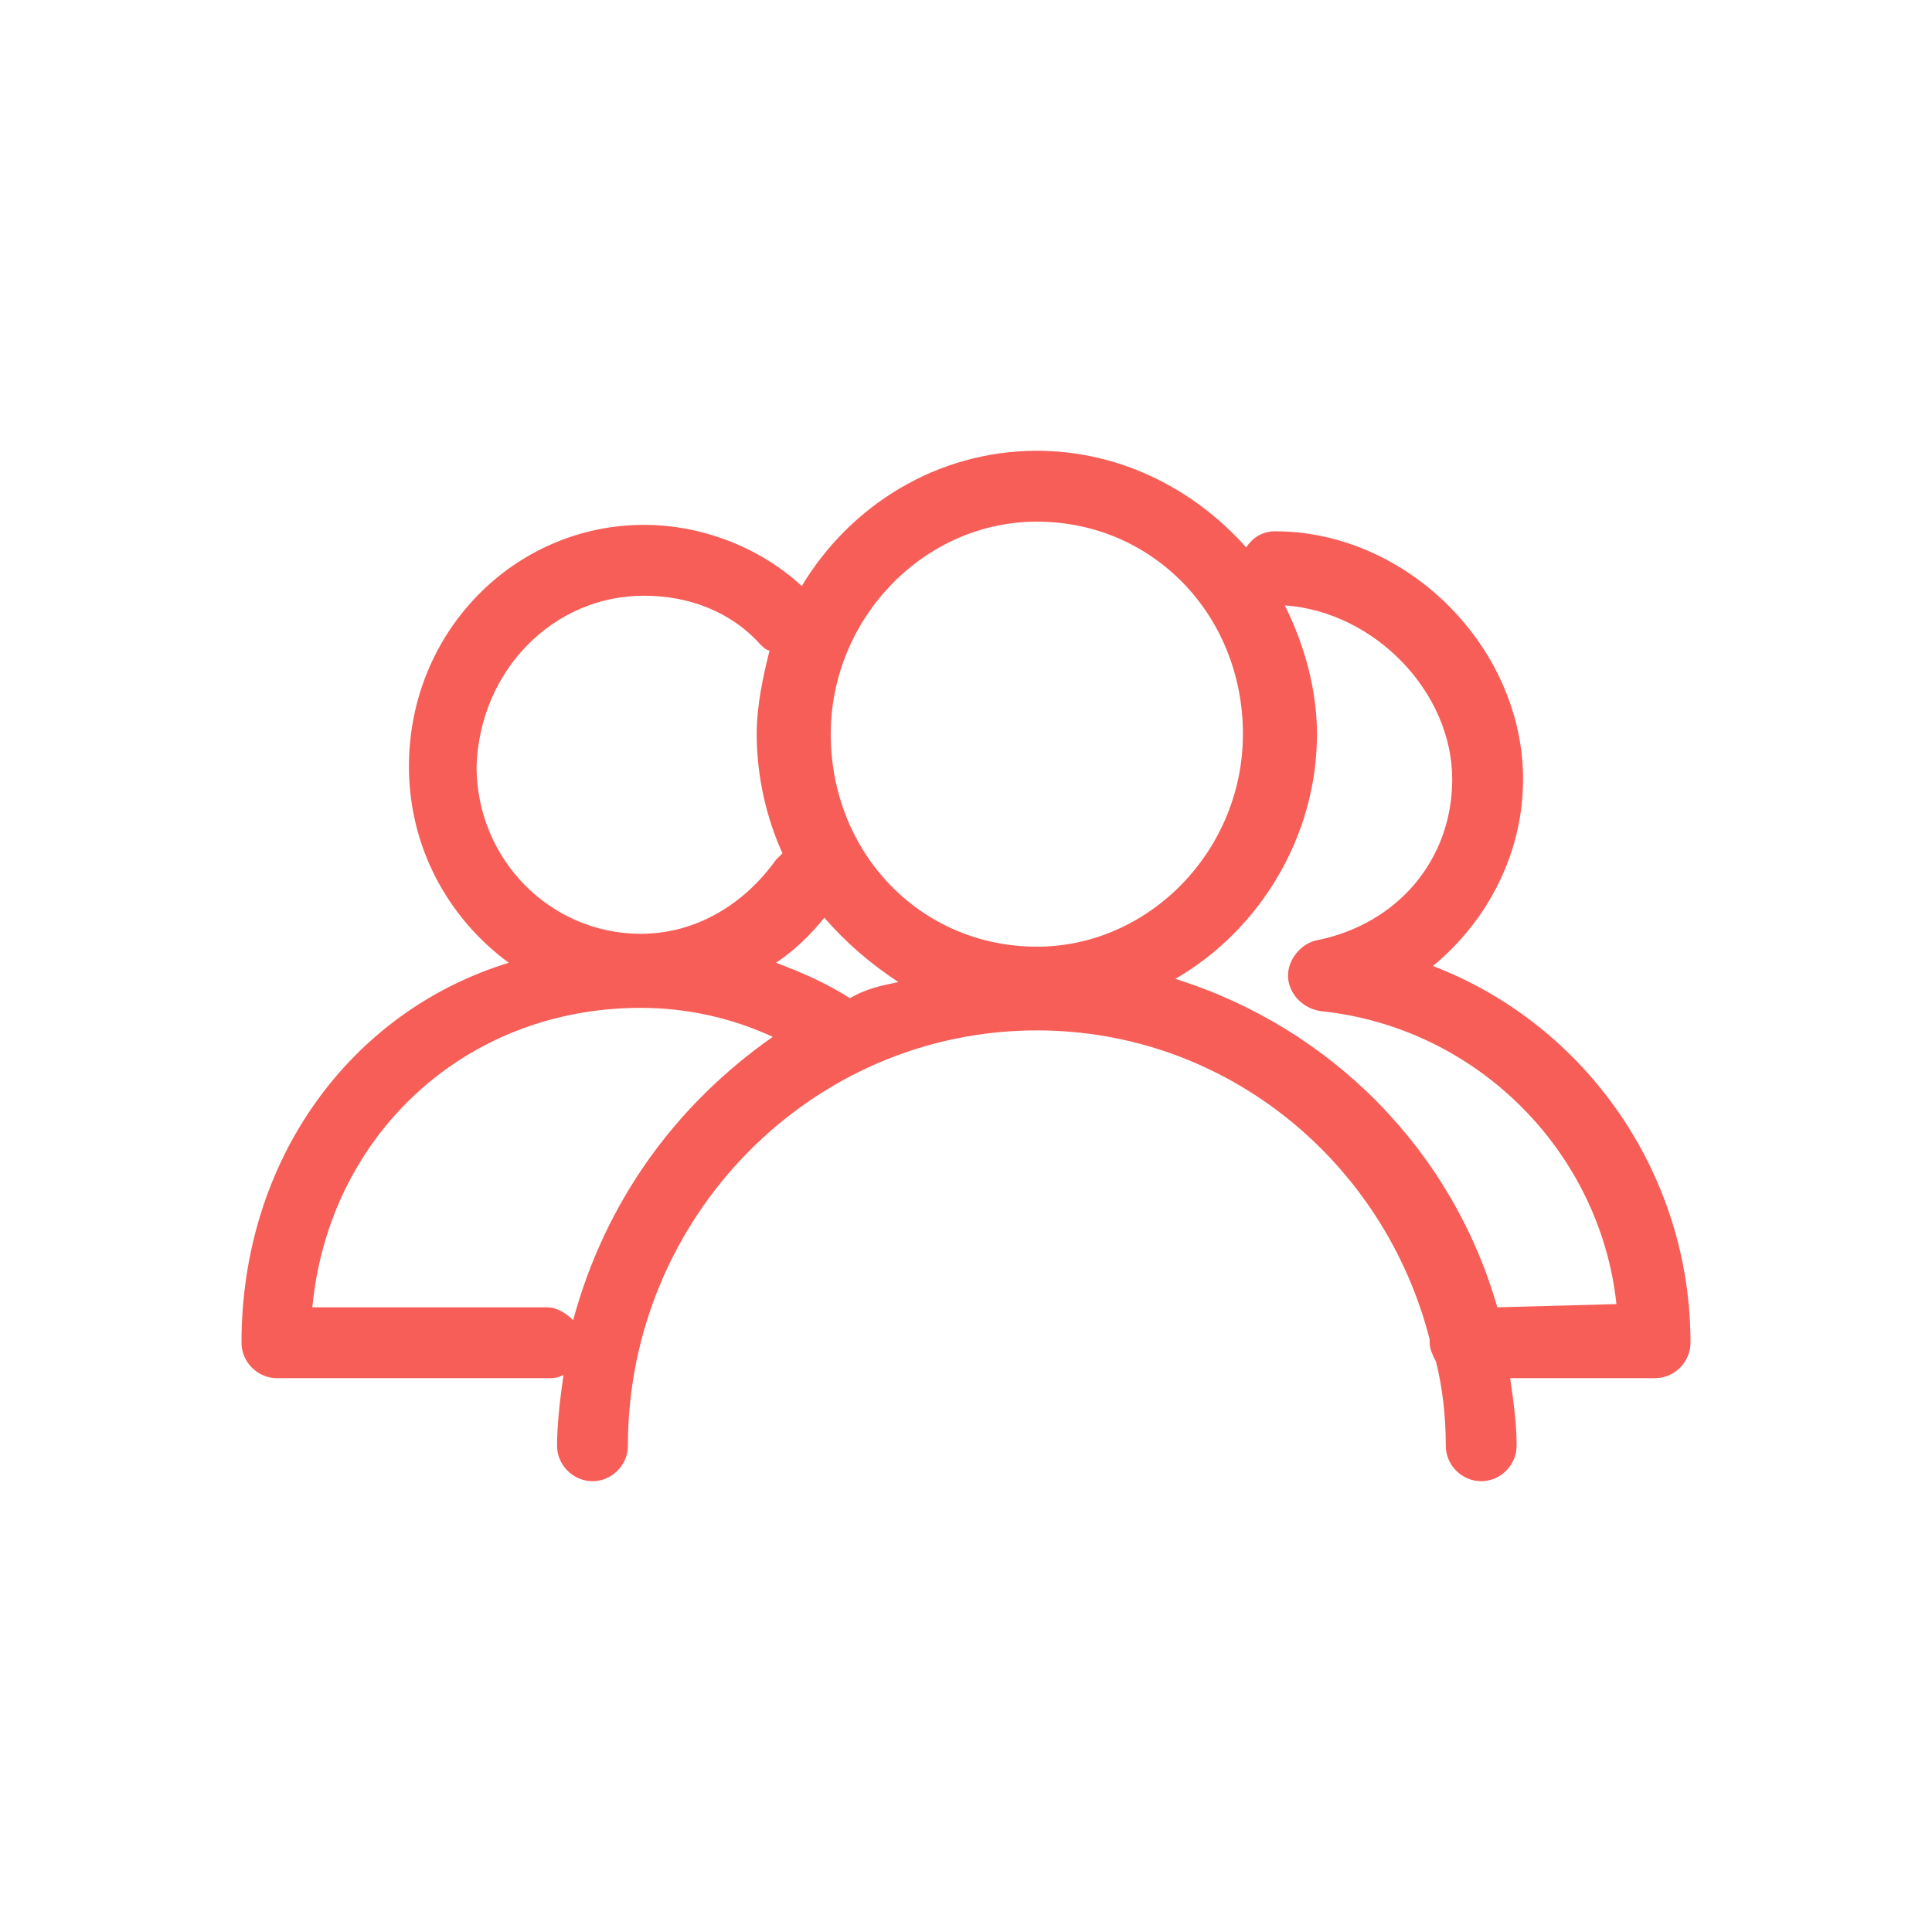 <?xml version="1.0" encoding="utf-8"?>
<!-- Generator: Adobe Illustrator 19.0.0, SVG Export Plug-In . SVG Version: 6.00 Build 0)  -->
<svg version="1.1" id="圖層_1" xmlns="http://www.w3.org/2000/svg" xmlns:xlink="http://www.w3.org/1999/xlink" x="0px" y="0px"
	 viewBox="-20.5 32 60 60" style="enable-background:new -20.5 32 60 60;" xml:space="preserve">
<style type="text/css">
	.st0{fill:#F75E57;}
</style>
<g id="Path_30_">
	<g id="XMLID_63_">
		<path id="XMLID_64_" class="st0" d="M24,62c1.7-1.4,2.8-3.5,2.8-5.8c0-4.1-3.6-7.7-7.7-7.7c-0.4,0-0.7,0.2-0.9,0.5
			c-1.6-1.8-3.9-3-6.5-3c-3.1,0-5.8,1.7-7.3,4.2c-1.3-1.2-3.1-1.9-4.9-1.9c-4,0-7.3,3.3-7.3,7.5c0,2.5,1.2,4.7,3.1,6.1
			C-9.6,63.4-13,68-13,73.7c0,0.6,0.5,1.1,1.1,1.1h8.4c0.2,0,0.3,0,0.5-0.1c-0.1,0.7-0.2,1.5-0.2,2.2c0,0.6,0.5,1.1,1.1,1.1
			S-1,77.5-1,76.9C-1,69.8,4.7,64,11.7,64c5.9,0,10.8,4.1,12.2,9.6v0.1c0,0.2,0.1,0.4,0.2,0.6c0.2,0.8,0.3,1.7,0.3,2.6
			c0,0.6,0.5,1.1,1.1,1.1s1.1-0.5,1.1-1.1c0-0.7-0.1-1.4-0.2-2.1h4.5c0.6,0,1.1-0.5,1.1-1.1C32,68.4,28.7,63.8,24,62z M11.7,48.2
			c3.6,0,6.4,2.9,6.4,6.6c0,3.6-2.9,6.6-6.4,6.6c-3.6,0-6.4-2.9-6.4-6.6C5.3,51.2,8.2,48.2,11.7,48.2z M5.9,63
			C5.8,62.9,5.8,62.9,5.9,63c-0.8-0.5-1.5-0.8-2.3-1.1c0.6-0.4,1.1-0.9,1.5-1.4c0.7,0.8,1.4,1.4,2.3,2C6.9,62.6,6.4,62.7,5.9,63z
			 M-0.5,50.5c1.4,0,2.7,0.5,3.6,1.5c0.1,0.1,0.2,0.2,0.3,0.2C3.2,53,3,53.9,3,54.8c0,1.3,0.3,2.6,0.8,3.7c-0.1,0.1-0.1,0.1-0.2,0.2
			c-1,1.4-2.5,2.3-4.2,2.3c-2.8,0-5.1-2.3-5.1-5.2C-5.6,52.8-3.3,50.5-0.5,50.5z M-2.7,73c-0.2-0.2-0.5-0.4-0.8-0.4h-7.3
			c0.5-5.3,4.7-9.3,10.2-9.3c1.4,0,2.8,0.3,4.1,0.9C0.5,66.3-1.7,69.3-2.7,73z M26,72.6c-1.4-4.9-5.2-8.7-10-10.2
			c2.6-1.5,4.4-4.4,4.4-7.6c0-1.4-0.4-2.8-1-4c2.8,0.2,5.2,2.7,5.2,5.4c0,2.5-1.7,4.5-4.2,5c-0.5,0.1-0.9,0.6-0.9,1.1s0.4,1,1,1.1
			c4.9,0.5,8.7,4.4,9.2,9.1L26,72.6L26,72.6z"/>
	</g>
</g>
</svg>
